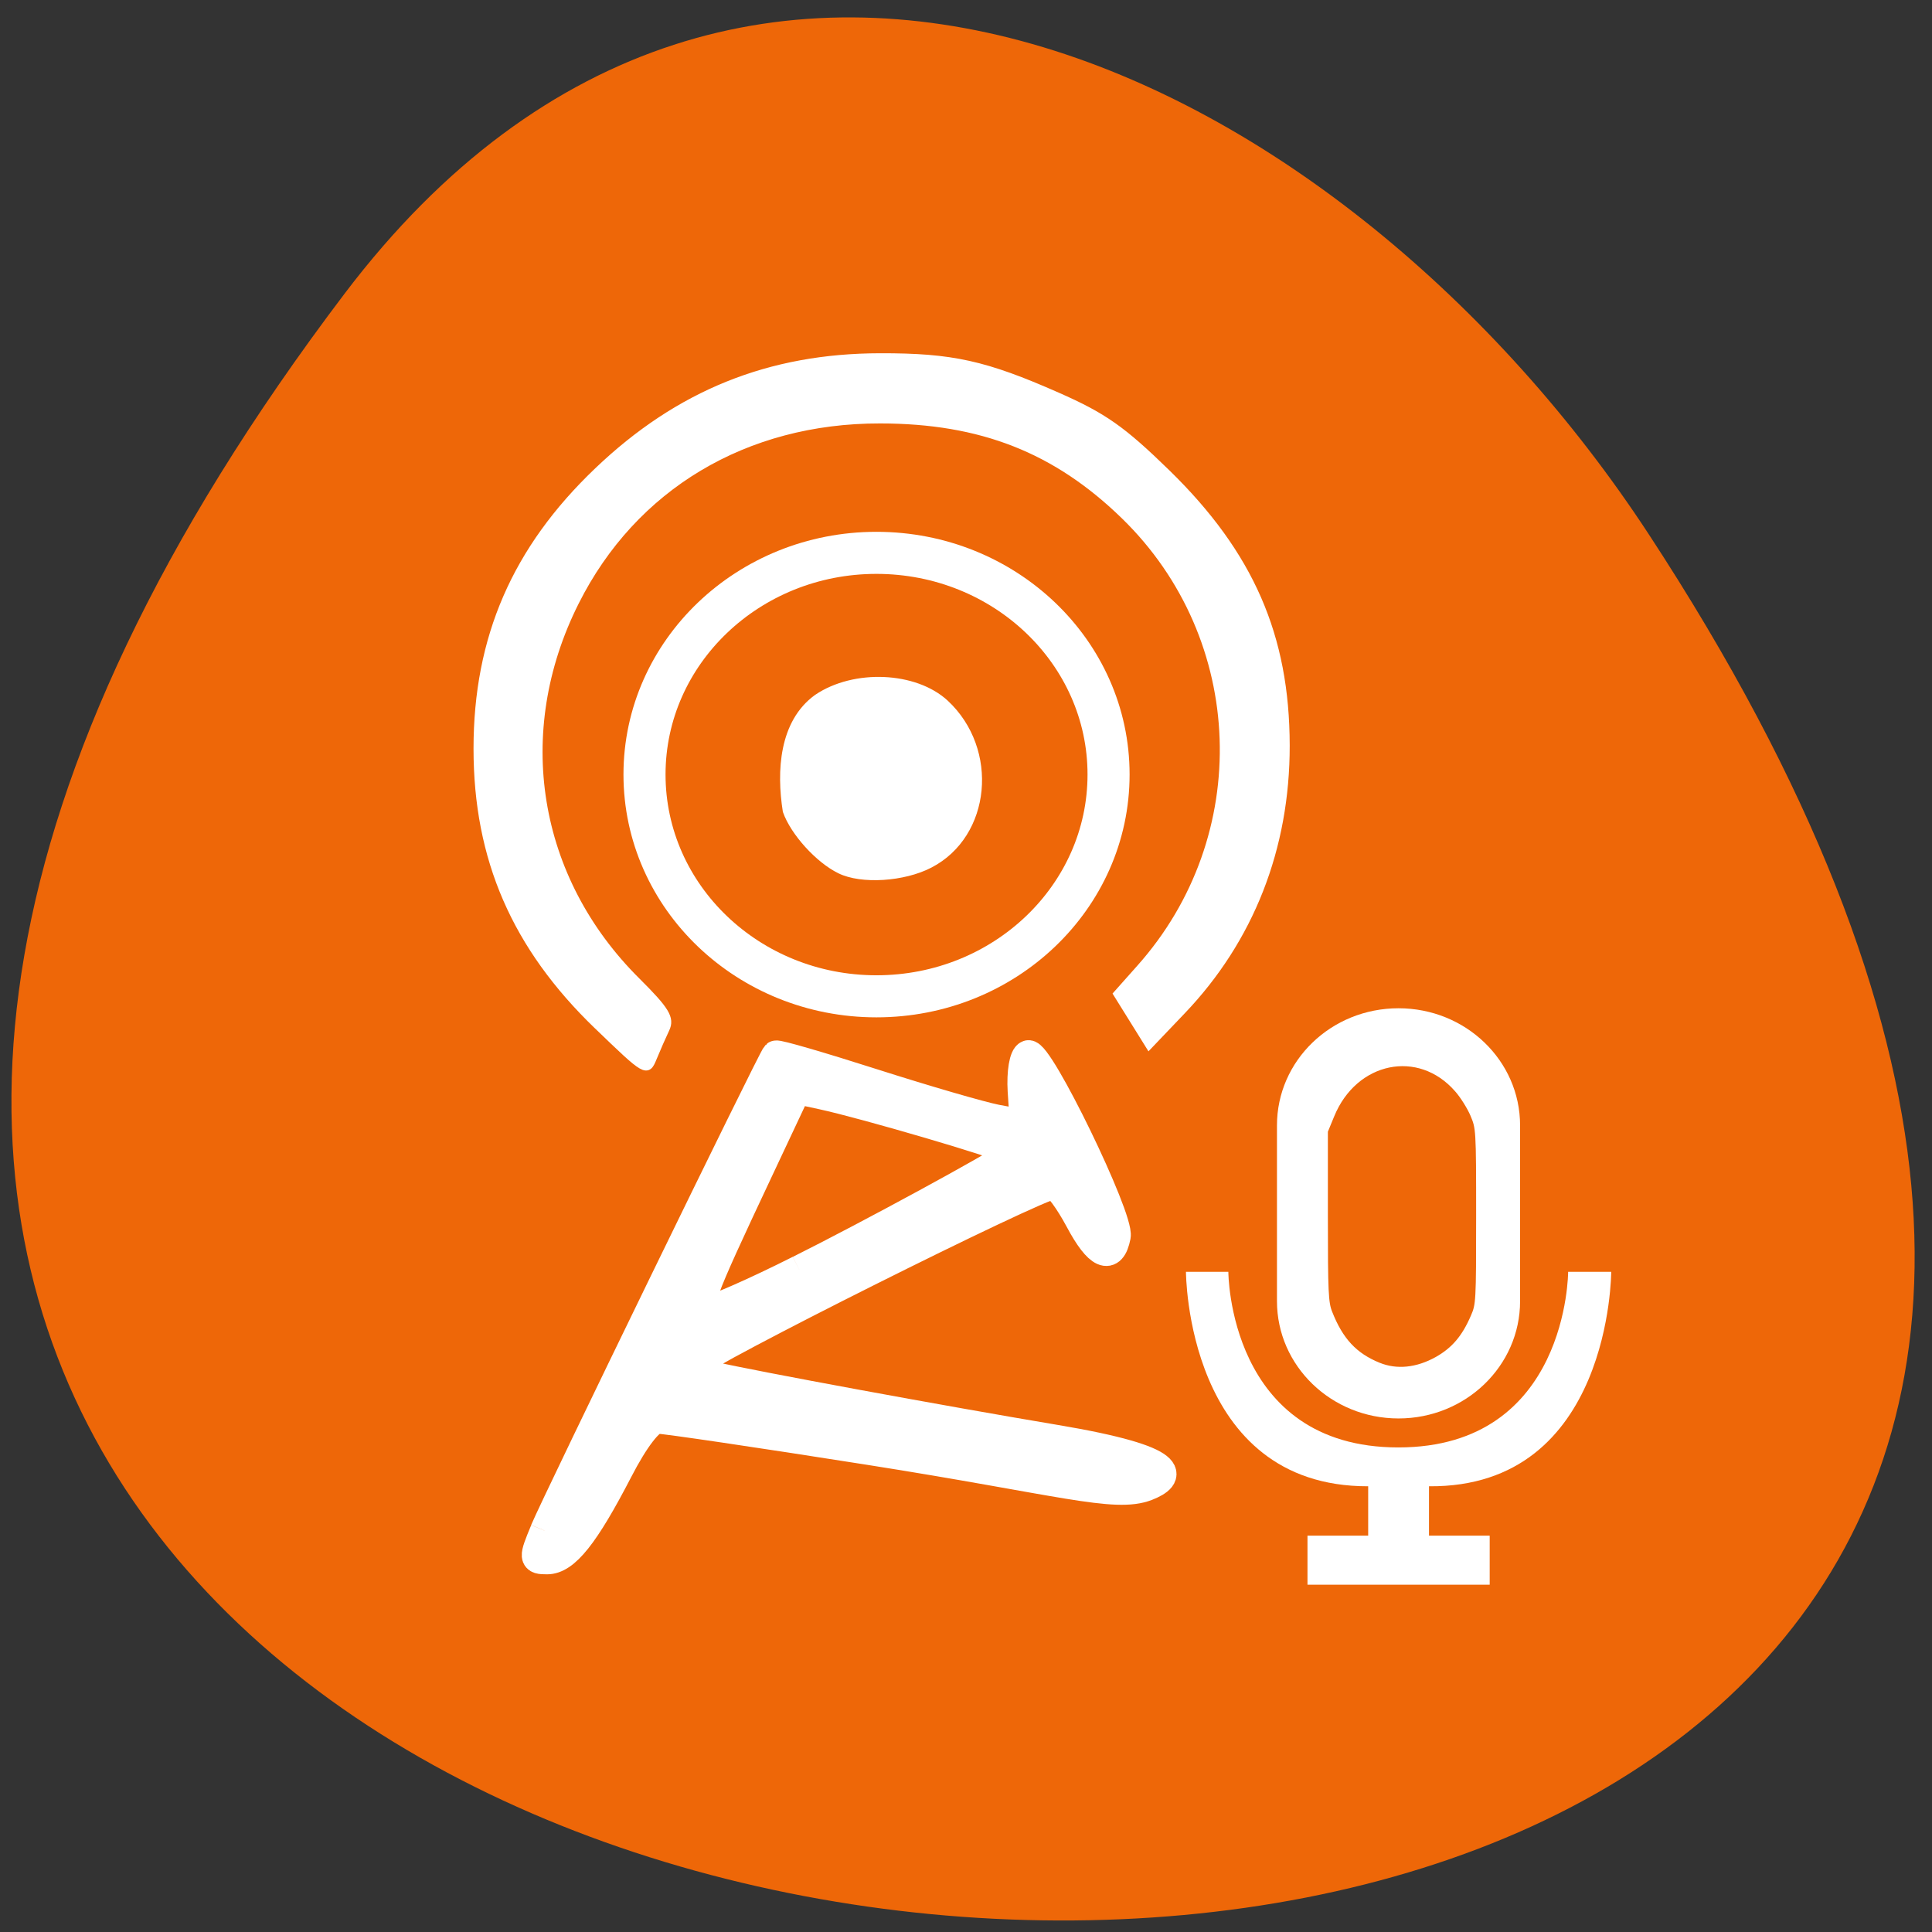 <svg xmlns="http://www.w3.org/2000/svg" viewBox="0 0 48 48"><rect x="0" y="0" width="48" height="48" fill="#333333" stroke="none"/><defs><clipPath id="0"><path d="m 31 25 h 7 v 11 h -7"/></clipPath><clipPath id="1"><path d="m 52.22 32.07 c 0 9.254 -7.773 16.75 -17.355 16.75 c -9.578 0 -17.355 -7.496 -17.355 -16.75 c 0 -9.254 7.777 -16.75 17.355 -16.75 c 9.582 0 17.355 7.496 17.355 16.75"/></clipPath><clipPath id="2"><path d="m 29 31 h 12 v 9 h -12"/></clipPath></defs><g fill="#ee6708"><path d="m 8.566 7.289 c -37.28 49.2 65.31 56.19 32.387 5.969 c -7.504 -11.449 -22.512 -19 -32.387 -5.969"/><path d="m 153.43 105.89 c 0 17 -14.417 30.787 -32.22 30.787 c -17.776 0 -32.19 -13.785 -32.19 -30.787 c 0 -16.98 14.417 -30.765 32.19 -30.765 c 17.798 0 32.22 13.785 32.22 30.765" transform="matrix(0.179 0 0 0.179 0.078 0.288)" stroke="#fff" stroke-width="5.839"/></g><g fill="#fff" stroke="#fff"><g transform="matrix(0.179 0 0 0.179 -0.505 0.8)"><path d="m 78.39 207.96 c 1.723 -4.114 31.583 -65.47 32.13 -66.01 c 0.174 -0.175 6.238 1.597 13.501 3.917 c 7.263 2.319 14.941 4.551 17.08 4.967 l 3.882 0.722 l -0.305 -4.617 c -0.153 -2.56 0.218 -4.814 0.851 -5.03 c 1.483 -0.525 12.738 22.669 12.236 25.21 c -0.676 3.479 -2.508 2.669 -5.126 -2.254 c -1.44 -2.691 -3.054 -4.879 -3.599 -4.879 c -2.094 0 -49.687 23.828 -49.687 24.879 c 0 0.613 1.112 1.357 2.443 1.663 c 5.518 1.269 31.736 6.105 47.4 8.731 c 17.798 2.976 16.14 5.273 12.803 6.586 c -4.406 1.729 -12.06 -0.81 -38.607 -4.989 c -15.12 -2.385 -28.29 -4.332 -29.29 -4.332 c -1.091 0 -3.184 2.713 -5.431 7.07 c -4.689 9.06 -7.394 12.45 -9.924 12.45 c -1.941 0 -1.963 -0.197 -0.349 -4.07 m 35.36 -36.21 c 9.815 -4.901 27.679 -14.638 28.922 -15.711 c 0.24 -0.241 0.174 -0.678 -0.153 -1.01 c -0.654 -0.656 -19.696 -6.236 -25.563 -7.505 l -3.555 -0.766 l -5.278 11.225 c -8.354 17.745 -8.921 19.343 -7.05 19.343 c 0.872 0 6.587 -2.516 12.673 -5.58" stroke-width="3.995"/><path d="m 119.38 116.33 c -2.966 -1.444 -6.413 -5.251 -7.46 -8.227 c -0.872 -5.536 -0.502 -12.297 4.297 -15.754 c 5.169 -3.501 13.61 -3.151 17.842 0.766 c 6.98 6.499 5.867 18.271 -2.159 22.428 c -3.643 1.904 -9.51 2.276 -12.52 0.788" stroke-width="0.904"/></g><path d="m 78.958 135.58 c -10.875 -10.479 -15.917 -22.1 -15.917 -36.646 c 0 -14.625 5.083 -26.354 15.938 -36.708 c 10.688 -10.208 22.708 -15.06 37.33 -15.08 c 9.5 -0.021 13.875 0.958 23.417 5.167 c 6.146 2.708 8.604 4.438 14.521 10.208 c 10.979 10.729 15.708 21.542 15.729 36 c 0.021 13.542 -4.729 25.646 -13.771 35.1 l -4.354 4.563 l -4.25 -6.833 l 3.02 -3.396 c 15.479 -17.313 14.583 -43.625 -2.042 -59.792 c -9.02 -8.771 -18.917 -12.667 -32.29 -12.667 c -17.813 -0.021 -32.583 8.813 -40.23 24.06 c -8.646 17.208 -5.5 36.583 8.125 50.1 c 3.854 3.833 4.5 4.917 3.833 6.333 c -0.438 0.917 -1.188 2.625 -1.667 3.792 c -0.854 2.083 -0.938 2.02 -7.396 -4.208" transform="scale(0.188)" stroke-width="0.926"/></g><g clip-path="url(#0)"><g clip-path="url(#1)"><path d="m 34.746 25.05 c 1.668 0 3.02 1.301 3.02 2.91 v 4.367 c 0 1.609 -1.352 2.914 -3.02 2.914 c -1.668 0 -3.02 -1.305 -3.02 -2.914 v -4.367 c 0 -1.609 1.348 -2.91 3.02 -2.91" fill="#fff"/></g></g><g clip-path="url(#2)"><g clip-path="url(#1)"><path d="m 29.465 31.598 c 0 0 0 5.34 4.527 5.328 v 1.227 h -1.508 v 1.219 h 4.527 v -1.219 h -1.508 v -1.227 c 4.527 0.039 4.527 -5.328 4.527 -5.328 h -1.07 c 0 0 0 4.363 -4.219 4.363 c -4.223 0 -4.223 -4.363 -4.223 -4.363" fill="#fff"/></g></g><path d="m 182.04 180.75 c -3.271 -1.333 -5.208 -3.438 -6.667 -7.167 c -0.542 -1.375 -0.604 -2.792 -0.604 -12.854 v -11.313 l 0.875 -2.125 c 3.146 -7.729 11.979 -9.542 17.208 -3.521 c 0.729 0.813 1.688 2.354 2.125 3.375 c 0.792 1.875 0.813 2 0.813 13.583 c 0 11.313 -0.021 11.75 -0.75 13.417 c -1.208 2.813 -2.646 4.5 -4.917 5.792 c -2.75 1.542 -5.583 1.833 -8.08 0.813" transform="scale(0.188)" fill="#ee6708" stroke="#fff" stroke-width="1.429"/></svg>